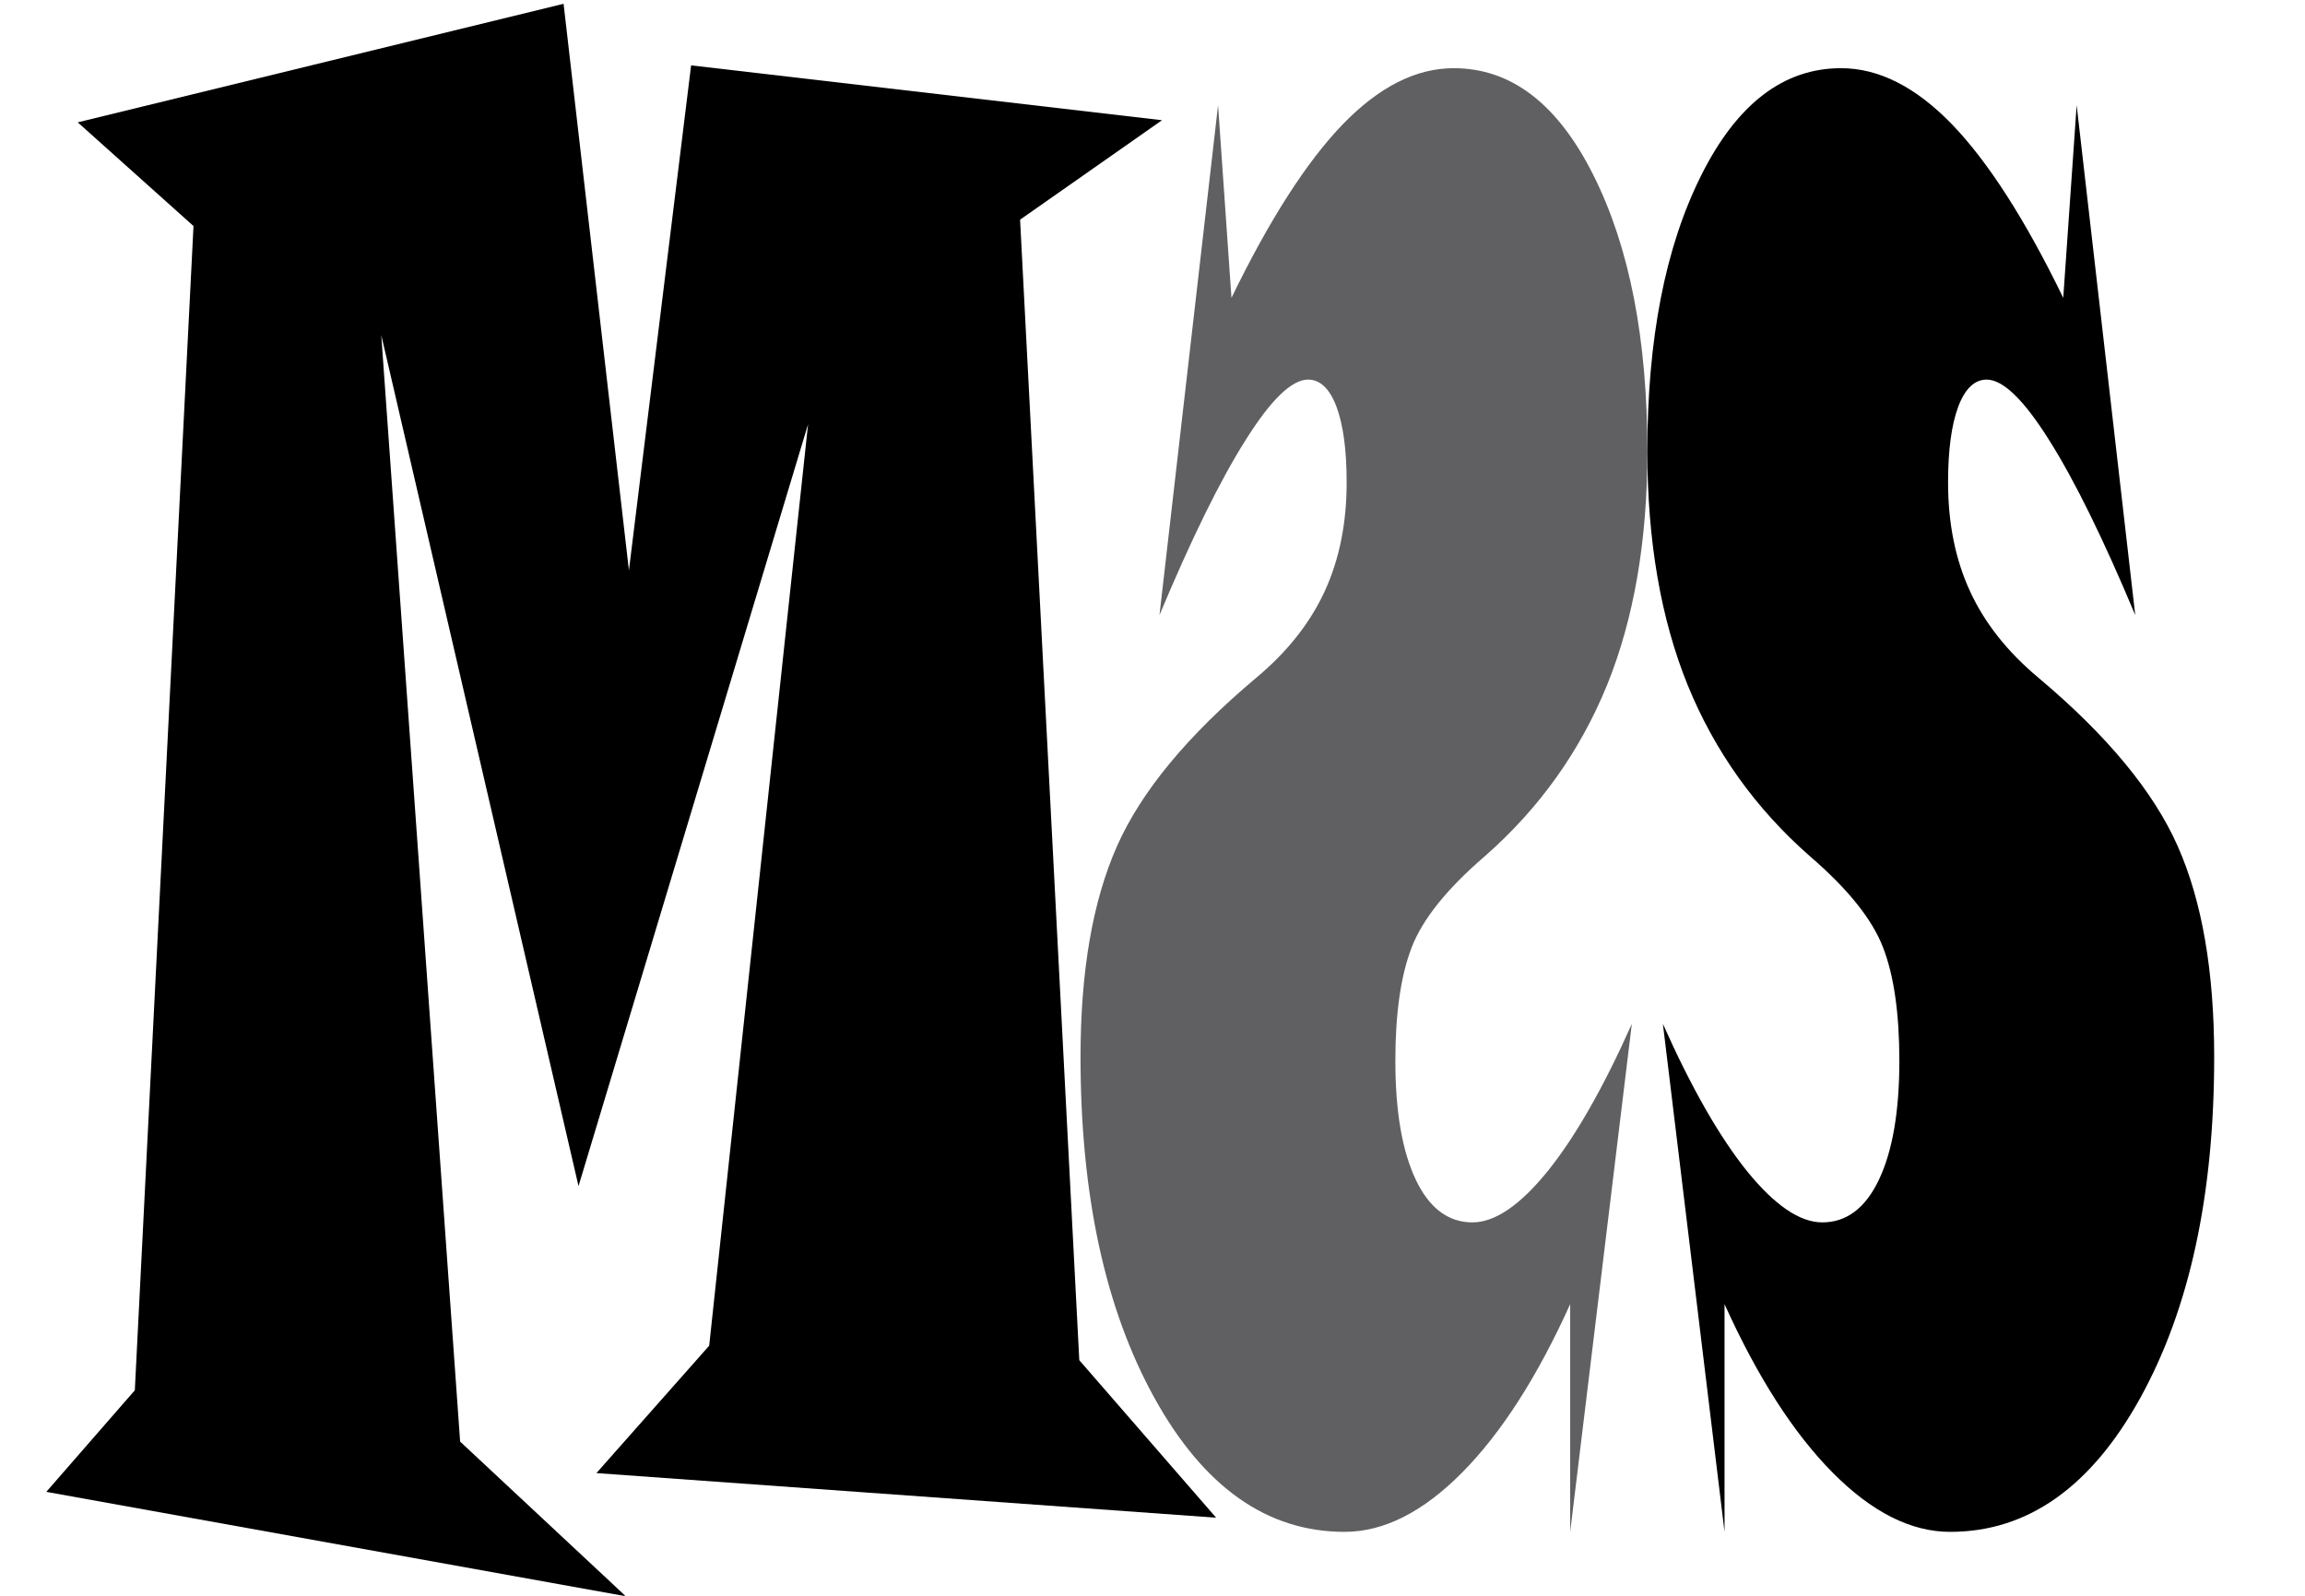 <?xml version="1.0" encoding="UTF-8"?>
<!DOCTYPE svg PUBLIC "-//W3C//DTD SVG 1.1//EN" "http://www.w3.org/Graphics/SVG/1.1/DTD/svg11.dtd">
<!-- Creator: CorelDRAW 2020 (64 Bit) -->
<svg xmlns="http://www.w3.org/2000/svg" xml:space="preserve" width="13mm" height="9mm" version="1.1" style="shape-rendering:geometricPrecision; text-rendering:geometricPrecision; image-rendering:optimizeQuality; fill-rule:evenodd; clip-rule:evenodd"
viewBox="0 0 1300 900"
 xmlns:xlink="http://www.w3.org/1999/xlink"
 xmlns:xodm="http://www.corel.com/coreldraw/odm/2003">
 <defs>
  <style type="text/css">
   <![CDATA[
    .fil1 {fill:#606062;fill-rule:nonzero}
    .fil0 {fill:black;fill-rule:nonzero}
   ]]>
  </style>
 </defs>
 <g id="Camada_x0020_1">
  <polygon class="fil0" points="685.88,855.95 336.38,830.8 399.98,758.95 455.75,239.24 326.28,668.94 215.03,188.95 259.51,813.04 352.92,900.25 26.11,841.38 76.04,784.1 109.13,127.48 43.84,69 317.85,2.14 354.71,321.67 389.78,36.87 655.37,67.8 575.32,123.89 608.71,767.13 "/>
  <path class="fil1" d="M686.98 59.31l-33.05 287.6c17.99,-42.99 34.18,-75.92 48.51,-98.61 14.33,-22.87 26.08,-34.21 35.3,-34.21 6.83,0 12.21,5.12 16.06,15.36 3.78,10.25 5.7,24.34 5.7,42.63 0,23.06 -4.11,43.36 -12.34,61.29 -8.23,17.93 -21.1,34.22 -38.61,48.85 -38.76,32.57 -64.97,64.22 -78.63,95.14 -13.67,30.92 -20.51,70.44 -20.51,118.74 0,77.75 13.87,141.97 41.67,192.28 27.8,50.31 63.57,75.56 107.23,75.56 22.16,0 44.25,-11.16 66.35,-33.48 22.1,-22.32 42.4,-53.97 60.91,-94.95l0 128.43 34.77 -286.51c-16.06,36.05 -31.85,63.67 -47.44,83.07 -15.59,19.21 -29.73,28.9 -42.47,28.9 -13.66,0 -24.35,-8.05 -31.98,-24.15 -7.63,-16.1 -11.48,-38.42 -11.48,-66.96 0,-26.71 3.05,-48.12 9.23,-64.03 6.16,-15.92 19.83,-32.93 41.07,-51.23 30.92,-27.08 53.94,-59.46 69.14,-96.78 15.12,-37.33 22.69,-81.24 22.69,-131.73 0,-63.3 -10.09,-115.08 -30.32,-155.51 -20.18,-40.44 -46.52,-60.56 -78.9,-60.56 -21.36,0 -42.2,10.61 -62.57,31.65 -20.3,21.04 -41.27,53.61 -62.77,97.88l-7.56 -108.67z"/>
  <path class="fil0" d="M1171.21 59.31l33.05 287.6c-17.99,-42.99 -34.18,-75.92 -48.51,-98.61 -14.33,-22.87 -26.08,-34.21 -35.3,-34.21 -6.83,0 -12.21,5.12 -16.06,15.36 -3.78,10.25 -5.7,24.34 -5.7,42.63 0,23.06 4.11,43.36 12.34,61.29 8.23,17.93 21.1,34.22 38.61,48.85 38.76,32.57 64.97,64.22 78.63,95.14 13.67,30.92 20.51,70.44 20.51,118.74 0,77.75 -13.87,141.97 -41.67,192.28 -27.8,50.31 -63.57,75.56 -107.23,75.56 -22.16,0 -44.25,-11.16 -66.35,-33.48 -22.1,-22.32 -42.4,-53.97 -60.91,-94.95l0 128.43 -34.77 -286.51c16.06,36.05 31.85,63.67 47.44,83.07 15.59,19.21 29.73,28.9 42.47,28.9 13.66,0 24.35,-8.05 31.98,-24.15 7.63,-16.1 11.48,-38.42 11.48,-66.96 0,-26.71 -3.05,-48.12 -9.23,-64.03 -6.16,-15.92 -19.83,-32.93 -41.07,-51.23 -30.92,-27.08 -53.94,-59.46 -69.14,-96.78 -15.12,-37.33 -22.69,-81.24 -22.69,-131.73 0,-63.3 10.09,-115.08 30.32,-155.51 20.18,-40.44 46.52,-60.56 78.9,-60.56 21.36,0 42.2,10.61 62.57,31.65 20.3,21.04 41.27,53.61 62.77,97.88l7.56 -108.67z"/>
 </g>
</svg>
